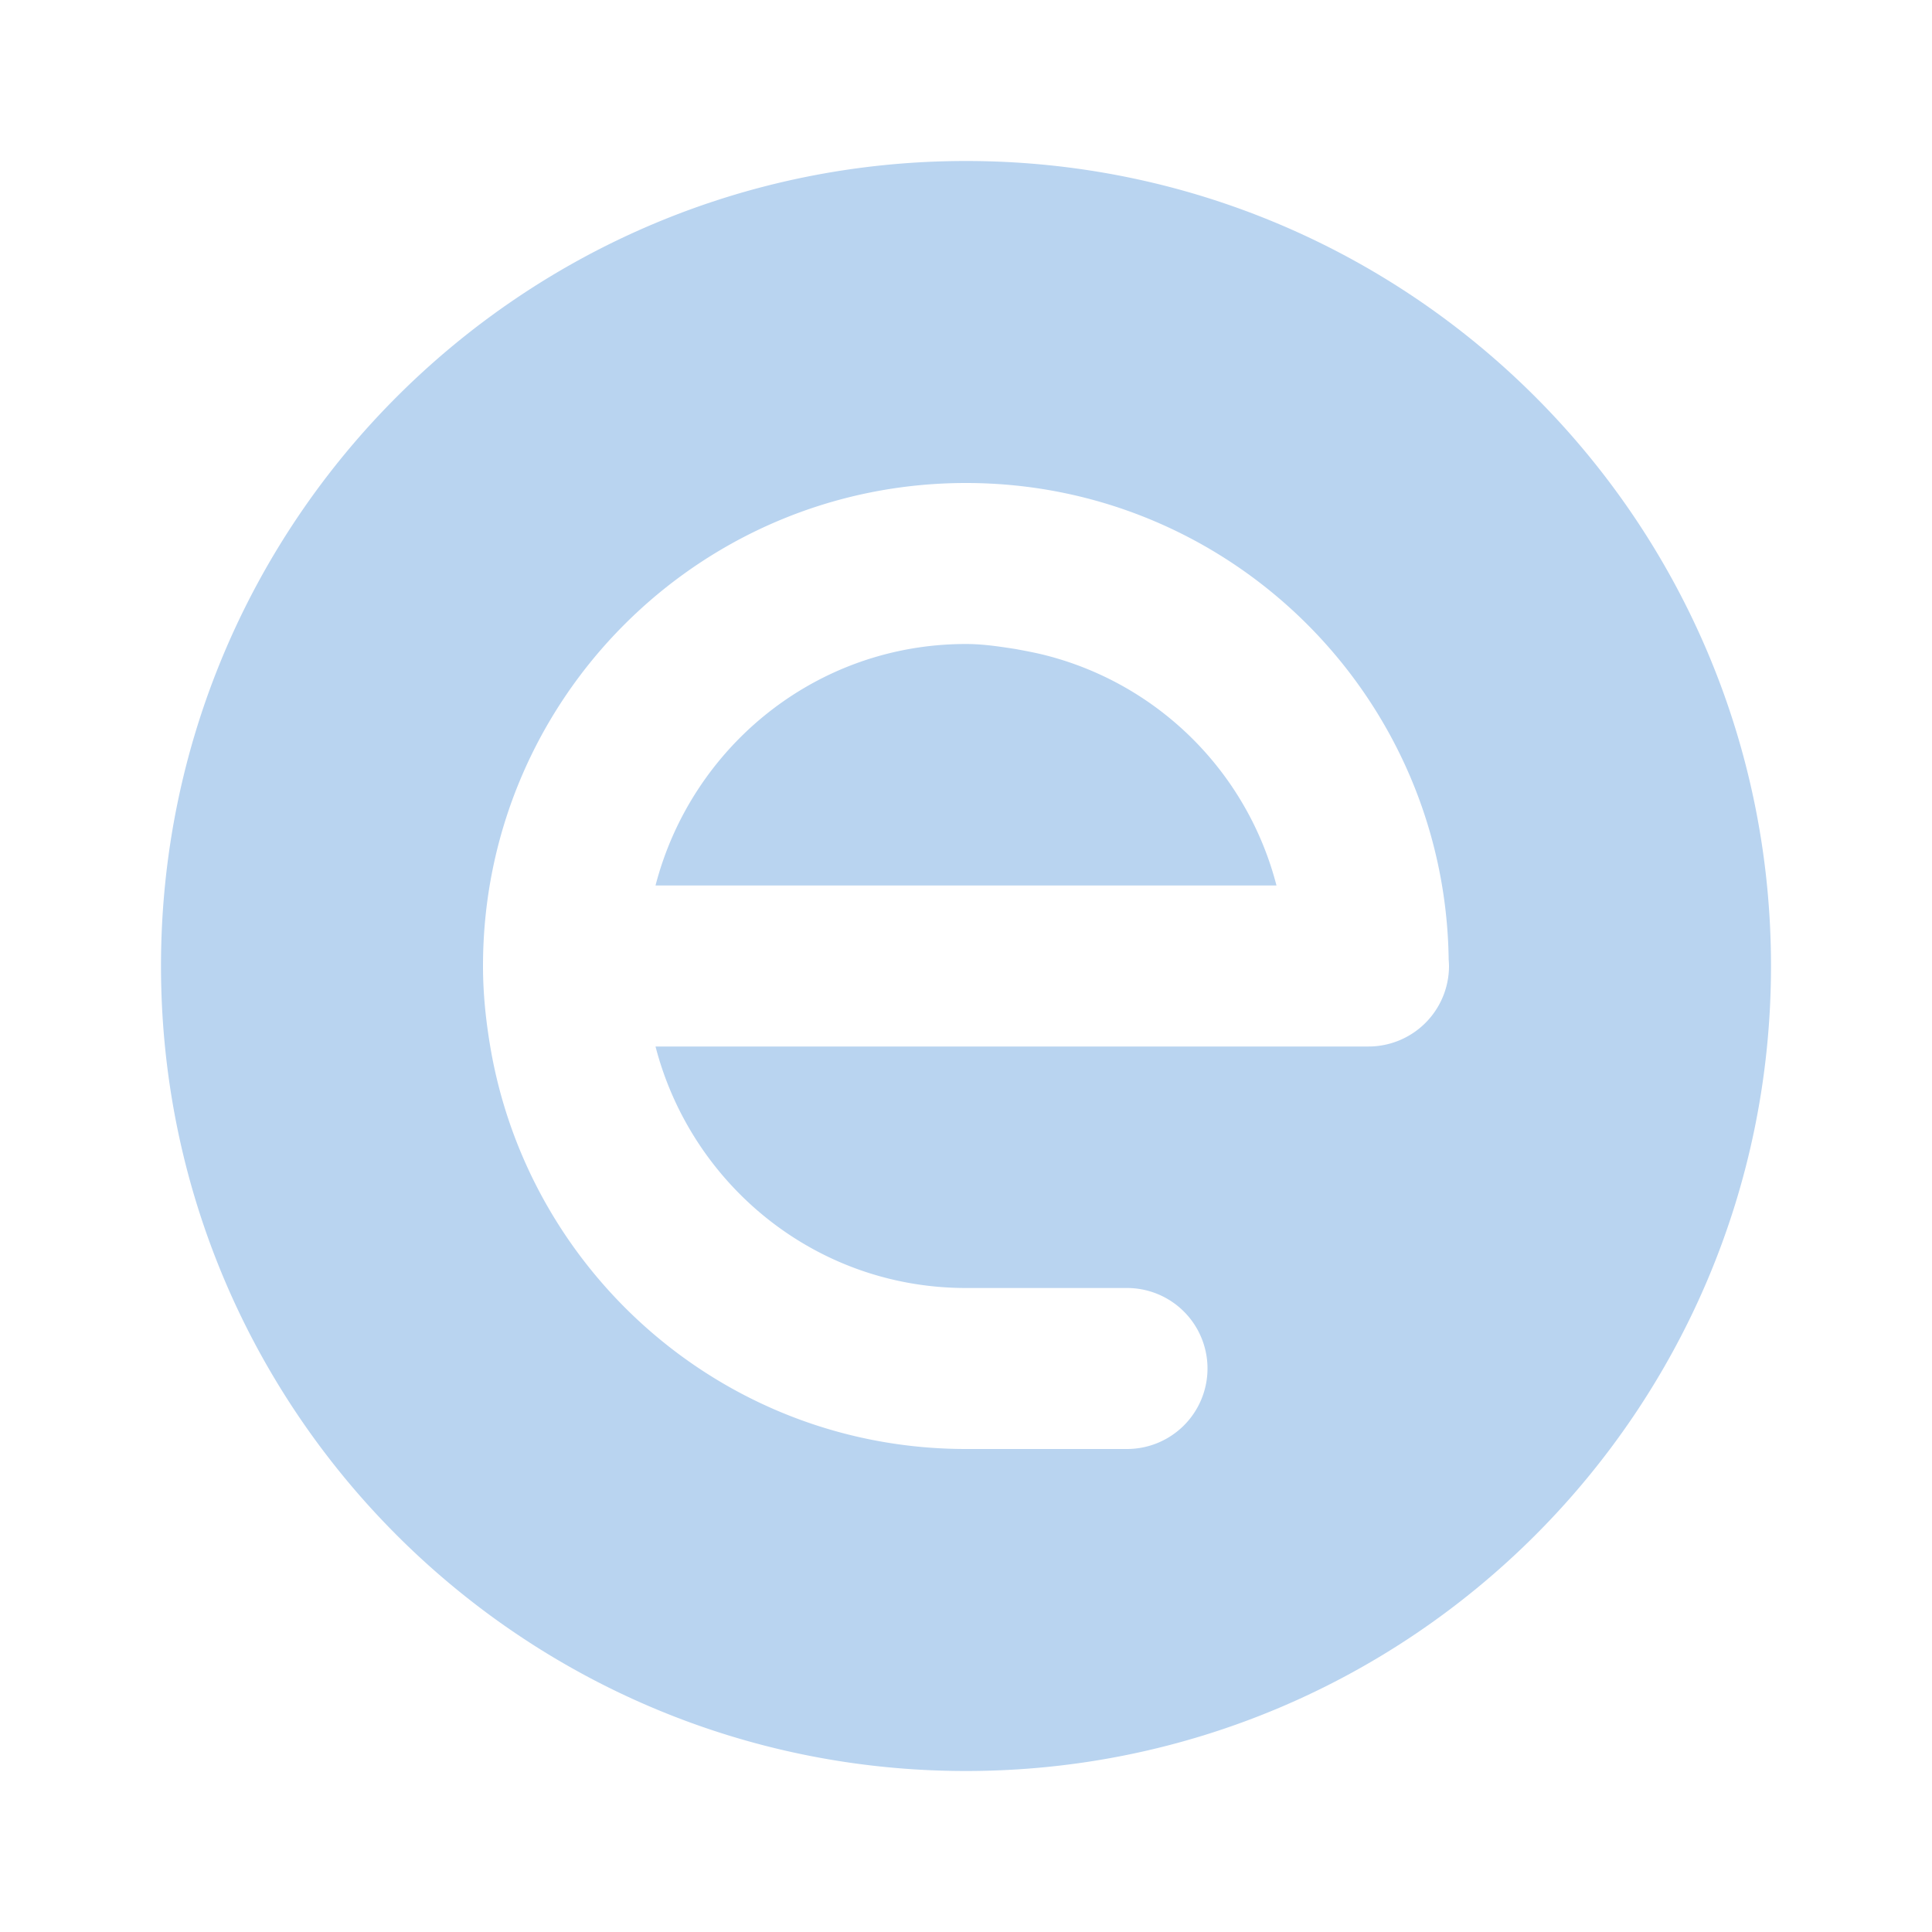 <?xml version="1.0" encoding="UTF-8" standalone="no"?>
<svg
   xmlns:dc="http://purl.org/dc/elements/1.1/"
   xmlns:cc="http://creativecommons.org/ns#"
   xmlns:rdf="http://www.w3.org/1999/02/22-rdf-syntax-ns#"
   xmlns:svg="http://www.w3.org/2000/svg"
   xmlns="http://www.w3.org/2000/svg"
   xmlns:sodipodi="http://sodipodi.sourceforge.net/DTD/sodipodi-0.dtd"
   xmlns:inkscape="http://www.inkscape.org/namespaces/inkscape"
   version="1.1"
   id="mdi-alpha-r-circle"
   width="24"
   height="24"
   viewBox="0 0 24 24"
   sodipodi:docname="alpha-r-circle.svg"
   inkscape:version="1.0.2 (e86c870879, 2021-01-15)">
  <defs
     id="defs7" />
  <sodipodi:namedview
     pagecolor="#ffffff"
     bordercolor="#666666"
     borderopacity="1"
     objecttolerance="10"
     gridtolerance="10"
     guidetolerance="10"
     inkscape:pageopacity="0"
     inkscape:pageshadow="2"
     inkscape:window-width="1908"
     inkscape:window-height="2107"
     id="namedview5"
     showgrid="false"
     inkscape:zoom="42"
     inkscape:cx="12"
     inkscape:cy="12"
     inkscape:window-x="8"
     inkscape:window-y="33"
     inkscape:window-maximized="0"
     inkscape:current-layer="mdi-alpha-r-circle" />
  <path fill="#B9D4F0"
     id="path2"
     d="M 12 2 C 6.477 2 2 6.477 2 12 C 2 17.523 6.477 22 12 22 C 17.523 22 22 17.523 22 12 C 22 6.477 17.523 2 12 2 z M 12 6 C 15.287 6 17.954 8.645 17.996 11.922 A 1 1 0 0 1 18 12 A 1 1 0 0 1 17 13 L 15.857 13 L 8.143 13 C 8.589 14.722 10.138 16 12 16 L 14 16 A 1 1 0 0 1 15 17 A 1 1 0 0 1 14 18 L 12 18 C 9.028 18 6.567 15.837 6.09 13 C 6.035 12.674 6 12.342 6 12 C 6 8.686 8.686 6 12 6 z M 12 8 C 10.138 8 8.589 9.278 8.143 11 L 15.857 11 C 15.495 9.599 14.401 8.505 13 8.143 C 12.873 8.11 12.743 8.086 12.613 8.062 C 12.412 8.031 12.21 8 12 8 z " />
</svg>
